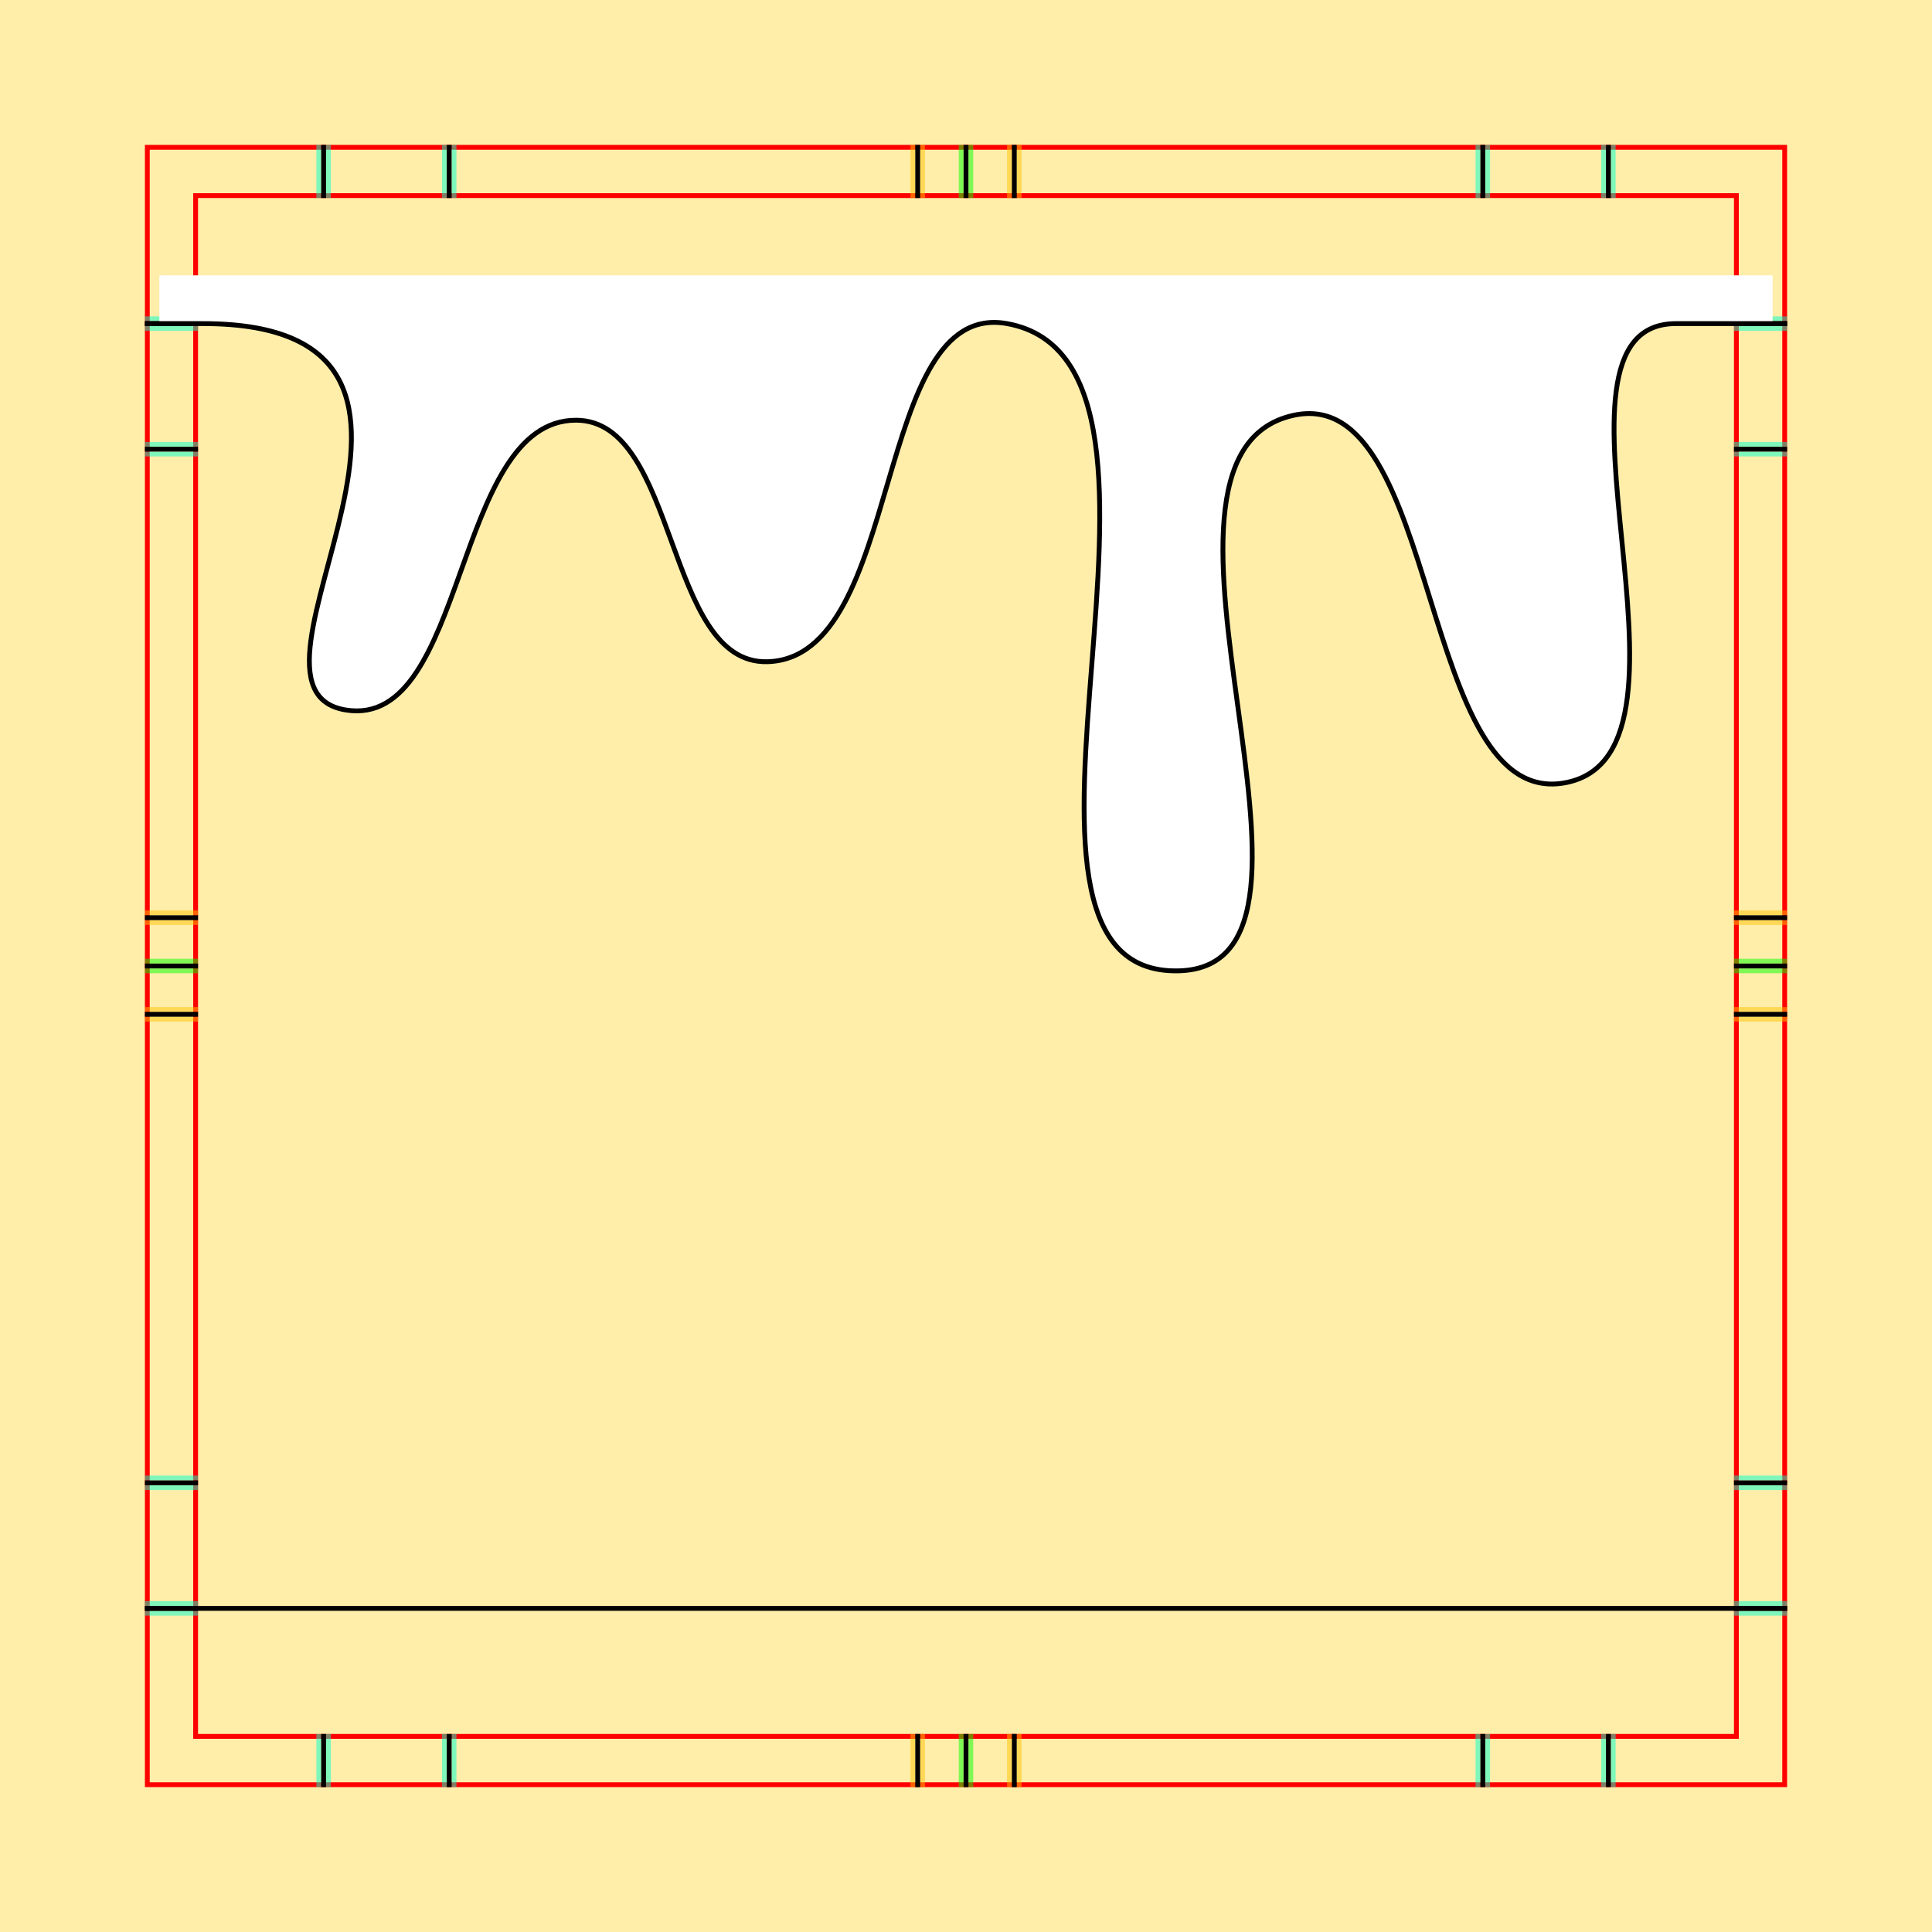 <?xml version="1.0" encoding="UTF-8" standalone="no"?>
<!-- Created with Inkscape (http://www.inkscape.org/) -->

<svg
   xmlns:dc="http://purl.org/dc/elements/1.1/"
   xmlns:cc="http://creativecommons.org/ns#"
   xmlns:rdf="http://www.w3.org/1999/02/22-rdf-syntax-ns#"
   xmlns:svg="http://www.w3.org/2000/svg"
   xmlns="http://www.w3.org/2000/svg"
   xmlns:sodipodi="http://sodipodi.sourceforge.net/DTD/sodipodi-0.dtd"
   xmlns:inkscape="http://www.inkscape.org/namespaces/inkscape"
   style="display:inline"
   sodipodi:docname="190107_Blob-R+_00_UW_00_UW_.svg"
   inkscape:version="0.48.3.1 r9886"
   version="1.1"
   id="svg2902"
   height="400"
   width="400">
  <rect width="100%" height="100%" fill="#333333" stroke="none"/>
  <sodipodi:namedview
     id="base"
     pagecolor="#f0f0f0"
     bordercolor="#666666"
     borderopacity="1.0"
     inkscape:pageopacity="1"
     inkscape:pageshadow="2"
     inkscape:zoom="0.75616205"
     inkscape:cx="148.74618"
     inkscape:cy="247.49436"
     inkscape:document-units="px"
     inkscape:current-layer="g4850"
     showgrid="false"
     inkscape:window-width="1018"
     inkscape:window-height="709"
     inkscape:window-x="0"
     inkscape:window-y="1"
     inkscape:window-maximized="0"
     showguides="true"
     inkscape:guide-bbox="true"
     inkscape:snap-bbox="true"
     inkscape:snap-global="false" />
  <defs
     id="defs2904">
    <clipPath
       clipPathUnits="userSpaceOnUse"
       id="clipPath5174">
      <path
         id="path5176"
         style="opacity:0.5;fill:#00ff00;stroke:#00ff00;stroke-width:1px;stroke-linecap:square;display:inline"
         d="m 436.27,600.114 -232.095,134 -169.5,-293.583 232.095,-134 z"
         inkscape:connector-curvature="0"
         sodipodi:nodetypes="ccccc" />
    </clipPath>
    <clipPath
       clipPathUnits="userSpaceOnUse"
       id="clipPath5174-5">
      <path
         id="path5176-9"
         style="opacity:0.5;fill:#00ff00;stroke:#00ff00;stroke-width:1px;stroke-linecap:square;display:inline"
         d="m 436.27,600.114 -232.095,134 -169.5,-293.583 232.095,-134 z"
         inkscape:connector-curvature="0"
         sodipodi:nodetypes="ccccc" />
    </clipPath>
    <clipPath
       clipPathUnits="userSpaceOnUse"
       id="clipPath3238">
      <path
         sodipodi:nodetypes="ccccc"
         inkscape:connector-curvature="0"
         d="m 461.27,643.416 -232.095,134 -169.5,-293.583 232.095,-134 z"
         style="opacity:0.5;fill:#00ff00;stroke:#00ff00;stroke-width:1px;stroke-linecap:square;display:inline"
         id="path3240" />
    </clipPath>
  </defs>
  <g
     inkscape:groupmode="layer"
     id="bg"
     inkscape:label="XX_BG"
     sodipodi:insensitive="true">
    <path
       style="fill:#ffeeaa"
       d="M 400,0 400,400 0,400 0,0 z"
       id="bgrect"
       inkscape:connector-curvature="0" />
  </g>
  <g
     inkscape:label="XX_REFERENZ"
     inkscape:groupmode="layer"
     id="XX_referenz"
     style="display:inline"
     sodipodi:insensitive="true">
    <path
       id="innerframe"
       style="fill:none;stroke:#ff0000;stroke-width:1"
       d="m 40.5,40.5 319,0 0,319 -319,0 0,-319 z"
       inkscape:label="#innerframe"
       sodipodi:insensitive="true"
       inkscape:connector-curvature="0" />
    <path
       id="outerframe"
       style="fill:none;stroke:#ff0000;stroke-width:1"
       d="m 30.5,30.5 339,0 0,339 -339,0 0,-339 z"
       inkscape:label="#outerframe"
       sodipodi:nodetypes="ccccc"
       sodipodi:insensitive="true"
       inkscape:connector-curvature="0" />
    <path
       style="opacity:0.5;fill:none;stroke:#ffc200;stroke-width:1px;stroke-linecap:square"
       d="m 189,30.5 0,10"
       id="ref-S-top-1"
       sodipodi:insensitive="true"
       inkscape:connector-curvature="0" />
    <path
       style="opacity:0.5;fill:none;stroke:#ffc200;stroke-width:1px;stroke-linecap:square"
       d="m 191,30.5 0,10"
       id="ref-S-top-2"
       sodipodi:insensitive="true"
       inkscape:connector-curvature="0" />
    <path
       style="opacity:0.5;fill:none;stroke:#ffc200;stroke-width:1px;stroke-linecap:square"
       d="m 209,30.5 0,10"
       id="ref-S-top-3"
       sodipodi:insensitive="true"
       inkscape:connector-curvature="0" />
    <path
       style="opacity:0.5;fill:none;stroke:#ffc200;stroke-width:1px;stroke-linecap:square"
       d="m 211,30.5 0,10"
       id="ref-S-top-4"
       sodipodi:insensitive="true"
       inkscape:connector-curvature="0" />
    <path
       style="opacity:0.5;fill:none;stroke:#00ff00;stroke-width:1px;stroke-linecap:square"
       d="m 199,30.5 0,10"
       id="ref-I-top-1"
       sodipodi:insensitive="true"
       inkscape:connector-curvature="0" />
    <path
       style="opacity:0.5;fill:none;stroke:#00ff00;stroke-width:1px;stroke-linecap:square"
       d="m 201,30.5 0,10"
       id="ref-I-top-2"
       sodipodi:insensitive="true"
       inkscape:connector-curvature="0" />
    <path
       style="opacity:0.5;fill:none;stroke:#00ffcc;stroke-width:1px;stroke-linecap:square"
       d="m 66,30.5 0,10"
       id="ref-C-top-1"
       sodipodi:insensitive="true"
       inkscape:connector-curvature="0" />
    <path
       style="opacity:0.5;fill:none;stroke:#00ffcc;stroke-width:1px;stroke-linecap:square"
       d="m 68,30.5 0,10"
       id="ref-C-top-2"
       sodipodi:insensitive="true"
       inkscape:connector-curvature="0" />
    <path
       style="opacity:0.5;fill:none;stroke:#00ffcc;stroke-width:1px;stroke-linecap:square"
       d="m 92,30.5 0,10"
       id="ref-C-top-3"
       sodipodi:insensitive="true"
       inkscape:connector-curvature="0" />
    <path
       style="opacity:0.5;fill:none;stroke:#00ffcc;stroke-width:1px;stroke-linecap:square"
       d="m 94,30.5 0,10"
       id="ref-C-top-4"
       sodipodi:insensitive="true"
       inkscape:connector-curvature="0" />
    <path
       style="opacity:0.5;fill:none;stroke:#00ffcc;stroke-width:1px;stroke-linecap:square"
       d="m 306,30.5 0,10"
       id="ref-C-top-5"
       sodipodi:insensitive="true"
       inkscape:connector-curvature="0" />
    <path
       style="opacity:0.5;fill:none;stroke:#00ffcc;stroke-width:1px;stroke-linecap:square"
       d="m 308,30.5 0,10"
       id="ref-C-top-6"
       sodipodi:insensitive="true"
       inkscape:connector-curvature="0" />
    <path
       style="opacity:0.5;fill:none;stroke:#00ffcc;stroke-width:1px;stroke-linecap:square"
       d="m 332,30.5 0,10"
       id="ref-C-top-7"
       sodipodi:insensitive="true"
       inkscape:connector-curvature="0" />
    <path
       style="opacity:0.5;fill:none;stroke:#00ffcc;stroke-width:1px;stroke-linecap:square"
       d="m 334,30.5 0,10"
       id="ref-C-top-8"
       sodipodi:insensitive="true"
       inkscape:connector-curvature="0" />
    <path
       style="opacity:0.5;fill:none;stroke:#ffc200;stroke-width:1px;stroke-linecap:square"
       d="m 369.5,189 -10,0"
       id="ref-S-right-1"
       sodipodi:insensitive="true"
       inkscape:connector-curvature="0" />
    <path
       style="opacity:0.5;fill:none;stroke:#ffc200;stroke-width:1px;stroke-linecap:square"
       d="m 369.5,191 -10,0"
       id="ref-S-right-2"
       sodipodi:insensitive="true"
       inkscape:connector-curvature="0" />
    <path
       style="opacity:0.5;fill:none;stroke:#ffc200;stroke-width:1px;stroke-linecap:square"
       d="m 369.5,209 -10,0"
       id="ref-S-right-3"
       sodipodi:insensitive="true"
       inkscape:connector-curvature="0" />
    <path
       style="opacity:0.5;fill:none;stroke:#ffc200;stroke-width:1px;stroke-linecap:square"
       d="m 369.5,211 -10,0"
       id="ref-S-right-4"
       sodipodi:insensitive="true"
       inkscape:connector-curvature="0" />
    <path
       style="opacity:0.5;fill:none;stroke:#00ff00;stroke-width:1px;stroke-linecap:square"
       d="m 369.5,199 -10,0"
       id="ref-I-right-1"
       sodipodi:insensitive="true"
       inkscape:connector-curvature="0" />
    <path
       style="opacity:0.5;fill:none;stroke:#00ff00;stroke-width:1px;stroke-linecap:square"
       d="m 369.5,201 -10,0"
       id="ref-I-right-2"
       sodipodi:insensitive="true"
       inkscape:connector-curvature="0" />
    <path
       style="opacity:0.5;fill:none;stroke:#00ffcc;stroke-width:1px;stroke-linecap:square"
       d="m 369.5,66 -10,0"
       id="ref-C-right-1"
       sodipodi:insensitive="true"
       inkscape:connector-curvature="0" />
    <path
       style="opacity:0.5;fill:none;stroke:#00ffcc;stroke-width:1px;stroke-linecap:square"
       d="m 369.5,68 -10,0"
       id="ref-C-right-2"
       sodipodi:insensitive="true"
       inkscape:connector-curvature="0" />
    <path
       style="opacity:0.5;fill:none;stroke:#00ffcc;stroke-width:1px;stroke-linecap:square"
       d="m 369.5,92 -10,0"
       id="ref-C-right-3"
       sodipodi:insensitive="true"
       inkscape:connector-curvature="0" />
    <path
       style="opacity:0.5;fill:none;stroke:#00ffcc;stroke-width:1px;stroke-linecap:square"
       d="m 369.5,94 -10,0"
       id="ref-C-right-4"
       sodipodi:insensitive="true"
       inkscape:connector-curvature="0" />
    <path
       style="opacity:0.5;fill:none;stroke:#00ffcc;stroke-width:1px;stroke-linecap:square"
       d="m 369.5,306 -10,0"
       id="ref-C-right-5"
       sodipodi:insensitive="true"
       inkscape:connector-curvature="0" />
    <path
       style="opacity:0.5;fill:none;stroke:#00ffcc;stroke-width:1px;stroke-linecap:square"
       d="m 369.5,308 -10,0"
       id="ref-C-right-6"
       sodipodi:insensitive="true"
       inkscape:connector-curvature="0" />
    <path
       style="opacity:0.5;fill:none;stroke:#00ffcc;stroke-width:1px;stroke-linecap:square"
       d="m 369.5,332 -10,0"
       id="ref-C-right-7"
       sodipodi:insensitive="true"
       inkscape:connector-curvature="0" />
    <path
       style="opacity:0.5;fill:none;stroke:#00ffcc;stroke-width:1px;stroke-linecap:square"
       d="m 369.5,334 -10,0"
       id="ref-C-right-8"
       sodipodi:insensitive="true"
       inkscape:connector-curvature="0" />
    <path
       style="opacity:0.5;fill:none;stroke:#ffc200;stroke-width:1px;stroke-linecap:square"
       d="m 189,369.5 0,-10"
       id="ref-S-bottom-1"
       sodipodi:insensitive="true"
       inkscape:connector-curvature="0" />
    <path
       style="opacity:0.5;fill:none;stroke:#ffc200;stroke-width:1px;stroke-linecap:square"
       d="m 191,369.5 0,-10"
       id="ref-S-bottom-2"
       sodipodi:insensitive="true"
       inkscape:connector-curvature="0" />
    <path
       style="opacity:0.5;fill:none;stroke:#ffc200;stroke-width:1px;stroke-linecap:square"
       d="m 209,369.5 0,-10"
       id="ref-S-bottom-3"
       sodipodi:insensitive="true"
       inkscape:connector-curvature="0" />
    <path
       style="opacity:0.5;fill:none;stroke:#ffc200;stroke-width:1px;stroke-linecap:square"
       d="m 211,369.5 0,-10"
       id="ref-S-bottom-4"
       sodipodi:insensitive="true"
       inkscape:connector-curvature="0" />
    <path
       style="opacity:0.5;fill:none;stroke:#00ff00;stroke-width:1px;stroke-linecap:square"
       d="m 199,369.5 0,-10"
       id="ref-I-bottom-1"
       sodipodi:insensitive="true"
       inkscape:connector-curvature="0" />
    <path
       style="opacity:0.5;fill:none;stroke:#00ff00;stroke-width:1px;stroke-linecap:square"
       d="m 201,369.5 0,-10"
       id="ref-I-bottom-2"
       sodipodi:insensitive="true"
       inkscape:connector-curvature="0" />
    <path
       style="opacity:0.5;fill:none;stroke:#00ffcc;stroke-width:1px;stroke-linecap:square"
       d="m 66,369.5 0,-10"
       id="ref-C-bottom-1"
       sodipodi:insensitive="true"
       inkscape:connector-curvature="0" />
    <path
       style="opacity:0.5;fill:none;stroke:#00ffcc;stroke-width:1px;stroke-linecap:square"
       d="m 68,369.5 0,-10"
       id="ref-C-bottom-2"
       sodipodi:insensitive="true"
       inkscape:connector-curvature="0" />
    <path
       style="opacity:0.5;fill:none;stroke:#00ffcc;stroke-width:1px;stroke-linecap:square"
       d="m 92,369.5 0,-10"
       id="ref-C-bottom-3"
       sodipodi:insensitive="true"
       inkscape:connector-curvature="0" />
    <path
       style="opacity:0.5;fill:none;stroke:#00ffcc;stroke-width:1px;stroke-linecap:square"
       d="m 94,369.5 0,-10"
       id="ref-C-bottom-4"
       sodipodi:insensitive="true"
       inkscape:connector-curvature="0" />
    <path
       style="opacity:0.5;fill:none;stroke:#00ffcc;stroke-width:1px;stroke-linecap:square"
       d="m 306,369.5 0,-10"
       id="ref-C-bottom-5"
       sodipodi:insensitive="true"
       inkscape:connector-curvature="0" />
    <path
       style="opacity:0.5;fill:none;stroke:#00ffcc;stroke-width:1px;stroke-linecap:square"
       d="m 308,369.5 0,-10"
       id="ref-C-bottom-6"
       sodipodi:insensitive="true"
       inkscape:connector-curvature="0" />
    <path
       style="opacity:0.5;fill:none;stroke:#00ffcc;stroke-width:1px;stroke-linecap:square"
       d="m 332,369.5 0,-10"
       id="ref-C-bottom-7"
       sodipodi:insensitive="true"
       inkscape:connector-curvature="0" />
    <path
       style="opacity:0.5;fill:none;stroke:#00ffcc;stroke-width:1px;stroke-linecap:square"
       d="m 334,369.5 0,-10"
       id="ref-C-bottom-8"
       sodipodi:insensitive="true"
       inkscape:connector-curvature="0" />
    <path
       style="opacity:0.5;fill:none;stroke:#ffc200;stroke-width:1px;stroke-linecap:square"
       d="m 30.5,189 10,0"
       id="ref-S-left-1"
       sodipodi:insensitive="true"
       inkscape:connector-curvature="0" />
    <path
       style="opacity:0.5;fill:none;stroke:#ffc200;stroke-width:1px;stroke-linecap:square"
       d="m 30.5,191 10,0"
       id="ref-S-left-2"
       sodipodi:insensitive="true"
       inkscape:connector-curvature="0" />
    <path
       style="opacity:0.5;fill:none;stroke:#ffc200;stroke-width:1px;stroke-linecap:square"
       d="m 30.5,209 10,0"
       id="ref-S-left-3"
       sodipodi:insensitive="true"
       inkscape:connector-curvature="0" />
    <path
       style="opacity:0.5;fill:none;stroke:#ffc200;stroke-width:1px;stroke-linecap:square"
       d="m 30.5,211 10,0"
       id="ref-S-left-4"
       sodipodi:insensitive="true"
       inkscape:connector-curvature="0" />
    <path
       style="opacity:0.5;fill:none;stroke:#00ff00;stroke-width:1px;stroke-linecap:square"
       d="m 40.5,199 -10,0"
       id="ref-I-left-1"
       sodipodi:insensitive="true"
       inkscape:connector-curvature="0" />
    <path
       style="opacity:0.5;fill:none;stroke:#00ff00;stroke-width:1px;stroke-linecap:square"
       d="m 40.5,201 -10,0"
       id="ref-I-left-2"
       sodipodi:insensitive="true"
       inkscape:connector-curvature="0" />
    <path
       style="opacity:0.5;fill:none;stroke:#00ffcc;stroke-width:1px;stroke-linecap:square"
       d="m 30.5,66 10,0"
       id="ref-C-left-1"
       sodipodi:insensitive="true"
       inkscape:connector-curvature="0" />
    <path
       style="opacity:0.5;fill:none;stroke:#00ffcc;stroke-width:1px;stroke-linecap:square"
       d="m 30.5,68 10,0"
       id="ref-C-left-2"
       sodipodi:insensitive="true"
       inkscape:connector-curvature="0" />
    <path
       style="opacity:0.5;fill:none;stroke:#00ffcc;stroke-width:1px;stroke-linecap:square"
       d="m 30.5,92 10,0"
       id="ref-C-left-3"
       sodipodi:insensitive="true"
       inkscape:connector-curvature="0" />
    <path
       style="opacity:0.5;fill:none;stroke:#00ffcc;stroke-width:1px;stroke-linecap:square"
       d="m 30.5,94 10,0"
       id="ref-C-left-4"
       sodipodi:insensitive="true"
       inkscape:connector-curvature="0" />
    <path
       style="opacity:0.5;fill:none;stroke:#00ffcc;stroke-width:1px;stroke-linecap:square"
       d="m 30.5,306 10,0"
       id="ref-C-left-5"
       sodipodi:insensitive="true"
       inkscape:connector-curvature="0" />
    <path
       style="opacity:0.5;fill:none;stroke:#00ffcc;stroke-width:1px;stroke-linecap:square"
       d="m 30.5,308 10,0"
       id="ref-C-left-6"
       sodipodi:insensitive="true"
       inkscape:connector-curvature="0" />
    <path
       style="opacity:0.5;fill:none;stroke:#00ffcc;stroke-width:1px;stroke-linecap:square"
       d="m 30.5,332 10,0"
       id="ref-C-left-7"
       sodipodi:insensitive="true"
       inkscape:connector-curvature="0" />
    <path
       style="opacity:0.5;fill:none;stroke:#00ffcc;stroke-width:1px;stroke-linecap:square"
       d="m 30.5,334 10,0"
       id="ref-C-left-8"
       sodipodi:insensitive="true"
       inkscape:connector-curvature="0" />
    <path
       style="fill:none;stroke:#000000;stroke-width:1px;stroke-linecap:butt"
       d="m 190,30 0,11"
       id="S-top-1"
       inkscape:connector-curvature="0"
       sodipodi:nodetypes="cc" />
    <path
       style="fill:none;stroke:#000000;stroke-width:1px;stroke-linecap:butt"
       d="m 210,30 0,11"
       id="S-top-2"
       inkscape:connector-curvature="0"
       sodipodi:nodetypes="cc" />
    <path
       style="fill:none;stroke:#000000;stroke-width:1px;stroke-linecap:butt"
       d="m 370,190 -11,0"
       id="S-right-1"
       inkscape:connector-curvature="0"
       sodipodi:nodetypes="cc" />
    <path
       style="fill:none;stroke:#000000;stroke-width:1px;stroke-linecap:butt"
       d="m 370,210 -11,0"
       id="S-right-2"
       inkscape:connector-curvature="0"
       sodipodi:nodetypes="cc" />
    <path
       style="fill:none;stroke:#000000;stroke-width:1px;stroke-linecap:butt"
       d="m 190,370 0,-11"
       id="S-bottom-1"
       inkscape:connector-curvature="0"
       sodipodi:nodetypes="cc" />
    <path
       style="fill:none;stroke:#000000;stroke-width:1px;stroke-linecap:butt"
       d="m 210,370 0,-11"
       id="S-bottom-2"
       inkscape:connector-curvature="0"
       sodipodi:nodetypes="cc" />
    <path
       style="fill:none;stroke:#000000;stroke-width:1px;stroke-linecap:butt"
       d="m 30,190 11,0"
       id="S-left-1"
       inkscape:connector-curvature="0"
       sodipodi:nodetypes="cc" />
    <path
       style="fill:none;stroke:#000000;stroke-width:1px;stroke-linecap:butt"
       d="m 30,210 11,0"
       id="S-left-2"
       inkscape:connector-curvature="0"
       sodipodi:nodetypes="cc" />
    <path
       style="fill:none;stroke:#000000;stroke-width:1px;stroke-linecap:butt"
       d="m 200,30 0,11"
       id="I-top-1"
       inkscape:connector-curvature="0"
       sodipodi:nodetypes="cc" />
    <path
       style="fill:none;stroke:#000000;stroke-width:1px;stroke-linecap:butt"
       d="m 370,200 -11,0"
       id="I-right-1"
       inkscape:connector-curvature="0"
       sodipodi:nodetypes="cc" />
    <path
       style="fill:none;stroke:#000000;stroke-width:1px;stroke-linecap:butt"
       d="m 200,370 0,-11"
       id="I-bottom-1"
       inkscape:connector-curvature="0"
       sodipodi:nodetypes="cc" />
    <path
       style="fill:none;stroke:#000000;stroke-width:1px;stroke-linecap:butt"
       d="m 41,200 -11,0"
       id="I-left-1"
       inkscape:connector-curvature="0"
       sodipodi:nodetypes="cc" />
    <path
       style="fill:none;stroke:#000000;stroke-width:1px;stroke-linecap:butt"
       d="m 67,30 0,11"
       id="C-top-1"
       inkscape:connector-curvature="0"
       sodipodi:nodetypes="cc" />
    <path
       style="fill:none;stroke:#000000;stroke-width:1px;stroke-linecap:butt"
       d="m 93,30 0,11"
       id="C-top-2"
       inkscape:connector-curvature="0"
       sodipodi:nodetypes="cc" />
    <path
       style="fill:none;stroke:#000000;stroke-width:1px;stroke-linecap:butt"
       d="m 307,30 0,11"
       id="C-top-3"
       inkscape:connector-curvature="0"
       sodipodi:nodetypes="cc" />
    <path
       style="fill:none;stroke:#000000;stroke-width:1px;stroke-linecap:butt"
       d="m 333,30 0,11"
       id="C-top-4"
       inkscape:connector-curvature="0"
       sodipodi:nodetypes="cc" />
    <path
       style="fill:none;stroke:#000000;stroke-width:1px;stroke-linecap:butt"
       d="m 370,67 -11,0"
       id="C-right-1"
       inkscape:connector-curvature="0"
       sodipodi:nodetypes="cc" />
    <path
       style="fill:none;stroke:#000000;stroke-width:1px;stroke-linecap:butt"
       d="m 370,93 -11,0"
       id="C-right-2"
       inkscape:connector-curvature="0"
       sodipodi:nodetypes="cc" />
    <path
       style="fill:none;stroke:#000000;stroke-width:1px;stroke-linecap:butt"
       d="m 370,307 -11,0"
       id="C-right-3"
       inkscape:connector-curvature="0"
       sodipodi:nodetypes="cc" />
    <path
       style="fill:none;stroke:#000000;stroke-width:1px;stroke-linecap:butt"
       d="m 370,333 -11,0"
       id="C-right-4"
       inkscape:connector-curvature="0"
       sodipodi:nodetypes="cc" />
    <path
       style="fill:none;stroke:#000000;stroke-width:1px;stroke-linecap:butt"
       d="m 67,370 0,-11"
       id="C-bottom-1"
       inkscape:connector-curvature="0"
       sodipodi:nodetypes="cc" />
    <path
       style="fill:none;stroke:#000000;stroke-width:1px;stroke-linecap:butt"
       d="m 93,370 0,-11"
       id="C-bottom-2"
       inkscape:connector-curvature="0"
       sodipodi:nodetypes="cc" />
    <path
       style="fill:none;stroke:#000000;stroke-width:1px;stroke-linecap:butt"
       d="m 307,370 0,-11"
       id="C-bottom-3"
       inkscape:connector-curvature="0"
       sodipodi:nodetypes="cc" />
    <path
       style="fill:none;stroke:#000000;stroke-width:1px;stroke-linecap:butt"
       d="m 333,370 0,-11"
       id="C-bottom-4"
       inkscape:connector-curvature="0"
       sodipodi:nodetypes="cc" />
    <path
       style="fill:none;stroke:#000000;stroke-width:1px;stroke-linecap:butt"
       d="m 30,67 11,0"
       id="C-left-1"
       inkscape:connector-curvature="0"
       sodipodi:nodetypes="cc" />
    <path
       style="fill:none;stroke:#000000;stroke-width:1px;stroke-linecap:butt"
       d="m 30,93 11,0"
       id="C-left-2"
       inkscape:connector-curvature="0"
       sodipodi:nodetypes="cc" />
    <path
       style="fill:none;stroke:#000000;stroke-width:1px;stroke-linecap:butt"
       d="m 30,307 11,0"
       id="C-left-3"
       inkscape:connector-curvature="0"
       sodipodi:nodetypes="cc" />
    <path
       style="fill:none;stroke:#000000;stroke-width:1px;stroke-linecap:butt"
       d="m 30,333 11,0"
       id="C-left-4"
       inkscape:connector-curvature="0"
       sodipodi:nodetypes="cc" />
  </g>
  <g
     inkscape:groupmode="layer"
     id="layer1"
     inkscape:label="XX_DOODLE"
     style="display:none"
     sodipodi:insensitive="true">
    <path
       sodipodi:nodetypes="ccccc"
       inkscape:connector-curvature="0"
       id="path4697"
       d="m 370,333 0,-26 -340,0 0,26 z"
       style="fill:#ffff00;stroke:none;display:inline" />
    <path
       style="fill:none;stroke:#000000;stroke-width:1px;stroke-linecap:butt;display:inline"
       d="m 30,93 0,-26 11,0 318,0 11,0 0,26 -31,0 C 244.909,93 327.983,332.036 245.75,323 174.188,315.136 281.993,109.763 210,110 124.58,110.282 254.64,360.715 169.25,363 108.223,364.633 191.291,189.6 130.5,184 82.632,179.59 122.312,323.977 74.75,317 0.46,306.103 161.001,93 51,93 z"
       id="C-right-2-7"
       inkscape:connector-curvature="0"
       sodipodi:nodetypes="ccccccsaaaaasc" />
    <path
       style="fill:none;stroke:#000000;stroke-width:1px;stroke-linecap:butt;display:inline"
       d="m 370,307 -11,0 -318,0 -11,0"
       id="C-right-3-8"
       inkscape:connector-curvature="0"
       sodipodi:nodetypes="cccc" />
    <path
       style="fill:none;stroke:#000000;stroke-width:1px;stroke-linecap:butt;display:inline"
       d="m 370,333 -11,0 -318,0 -11,0"
       id="C-right-4-4"
       inkscape:connector-curvature="0"
       sodipodi:nodetypes="cccc" />
    <path
       style="fill:none;stroke:#000000;stroke-width:1px;stroke-linecap:butt;display:inline"
       d="m 30,67 11,0 318,0 11,0"
       id="C-left-1-5"
       inkscape:connector-curvature="0"
       sodipodi:nodetypes="cccc" />
  </g>
  <g
     inkscape:groupmode="layer"
     id="layer13"
     inkscape:label="BOTTOM-01"
     sodipodi:insensitive="true">
    <path
       style="fill:none;stroke:#000000;stroke-width:1px;stroke-linecap:butt;display:inline"
       d="m 370,333 -11,0 -318,0 -11,0"
       id="C-right-4-4-0"
       inkscape:connector-curvature="0"
       sodipodi:nodetypes="cccc" />
  </g>
  <g
     inkscape:groupmode="layer"
     id="layer11"
     inkscape:label="BLOBS-01"
     style="display:none"
     sodipodi:insensitive="true">
    <path
       style="fill:#ffffff;stroke:none;display:inline"
       d="m 33,67 0,-10 8,0 318,0 8,0 0,10 -28,0 c -94.091,0 0.825,234.492 -80.25,230 C 186.026,292.97 282.641,78.678 210,84 122.296,90.425 276.645,337.231 189.25,347 123.685,354.329 196.398,161.151 130.5,158 82.484,155.704 122.312,297.977 74.75,291 0.46,280.103 161.001,67 51,67 z"
       id="C-right-2-7-1"
       inkscape:connector-curvature="0"
       sodipodi:nodetypes="ccccccsaaaaasc" />
    <path
       style="fill:none;stroke:#000000;stroke-width:1px;stroke-linecap:butt;display:inline"
       d="m 370,67 -31,0 c -94.091,0 0.825,234.492 -80.25,230 C 186.026,292.97 282.641,78.678 210,84 122.296,90.425 276.645,337.231 189.25,347 123.685,354.329 196.398,161.151 130.5,158 82.484,155.704 122.312,297.977 74.75,291 0.46,280.103 161.001,67 51,67 l -21,0"
       id="C-right-2-7-1-0"
       inkscape:connector-curvature="0"
       sodipodi:nodetypes="csaaaaasc" />
  </g>
  <g
     style="display:none"
     inkscape:label="BLOBS-02"
     id="g4784"
     inkscape:groupmode="layer"
     sodipodi:insensitive="true">
    <path
       sodipodi:nodetypes="ccccccsaaaaasc"
       inkscape:connector-curvature="0"
       id="path4786"
       d="m 33,67 0,-10 8,0 318,0 8,0 0,10 -28,0 C 244.909,67 306.371,181.058 261.75,177 227.772,173.91 252.181,76.059 219,84 133.676,104.421 315.094,328.893 229.25,347 159.448,361.724 221.001,158.897 150.5,148 110.987,141.893 113.241,251.816 74.75,241 18.395,225.164 161.001,67 51,67 z"
       style="fill:#ffffff;stroke:none;display:inline" />
    <path
       sodipodi:nodetypes="csaaaaasc"
       inkscape:connector-curvature="0"
       id="path4788"
       d="m 370,67 -31,0 C 244.909,67 306.371,181.058 261.75,177 227.772,173.91 252.181,76.059 219,84 133.676,104.421 315.094,328.893 229.25,347 159.448,361.724 221.001,158.897 150.5,148 110.987,141.893 113.241,251.816 74.75,241 18.395,225.164 161.001,67 51,67 l -21,0"
       style="fill:none;stroke:#000000;stroke-width:1px;stroke-linecap:butt;display:inline" />
  </g>
  <g
     inkscape:groupmode="layer"
     id="g4790"
     inkscape:label="BLOBS-03"
     style="display:none"
     sodipodi:insensitive="true">
    <path
       style="fill:#ffffff;stroke:none;display:inline"
       d="m 33,67 0,-10 8,0 318,0 8,0 0,10 -28,0 c -94.091,0 18.115,146.085 -32.25,181 -27.228,18.876 -69.441,-35.212 -97.75,-18 -37.819,22.993 5.466,128.974 -38.75,127 C 117.169,354.631 190.054,208.825 137.5,201 86.335,193.381 113.291,348.025 62.75,337 -25.417,317.768 153.001,67 43,67 z"
       id="path4792"
       inkscape:connector-curvature="0"
       sodipodi:nodetypes="ccccccsaaaaasc" />
    <path
       style="fill:none;stroke:#000000;stroke-width:1px;stroke-linecap:butt;display:inline"
       d="m 370,67 -31,0 c -94.091,0 18.115,146.085 -32.25,181 -27.228,18.876 -69.441,-35.212 -97.75,-18 -37.819,22.993 5.466,128.974 -38.75,127 C 117.169,354.631 190.054,208.825 137.5,201 86.335,193.381 113.291,348.025 62.75,337 -25.417,317.768 153.001,67 43,67 l -13,0"
       id="path4794"
       inkscape:connector-curvature="0"
       sodipodi:nodetypes="csaaaaasc" />
  </g>
  <g
     style="display:none"
     inkscape:label="BLOBS-04"
     id="g4796"
     inkscape:groupmode="layer"
     sodipodi:insensitive="true">
    <path
       sodipodi:nodetypes="ccccccsaaaaasc"
       inkscape:connector-curvature="0"
       id="path4798"
       d="m 33,67 0,-10 8,0 318,0 8,0 0,10 -10,0 C 262.909,67 313.968,237.114 250.75,227 194.074,217.933 261.874,53.275 205,61 128.701,71.364 278.762,269.088 205.25,292 168.926,303.321 177.583,206.513 140.5,198 112.201,191.504 90.81,253.801 64.75,241 12.168,215.17 150.001,67 40,67 z"
       style="fill:#ffffff;stroke:none;display:inline" />
    <path
       sodipodi:nodetypes="csaaaaasc"
       inkscape:connector-curvature="0"
       id="path4800"
       d="m 370,67 -13,0 C 262.909,67 313.968,237.114 250.75,227 194.074,217.933 261.874,53.275 205,61 128.701,71.364 278.762,269.088 205.25,292 168.926,303.321 177.583,206.513 140.5,198 112.201,191.504 90.81,253.801 64.75,241 12.168,215.17 150.001,67 40,67 l -10,0"
       style="fill:none;stroke:#000000;stroke-width:1px;stroke-linecap:butt;display:inline" />
  </g>
  <g
     inkscape:groupmode="layer"
     id="g4802"
     inkscape:label="BLOBS-05"
     style="display:none"
     sodipodi:insensitive="true">
    <path
       style="fill:#ffffff;stroke:none;display:inline"
       d="m 347,67 c -31.583,0 1.822,87.068 -29.625,90 -34.11,3.18 -15.66,-94.473 -49.625,-90 -40.848,5.379 11.574,120.37 -29.625,120 C 193.683,186.601 252.787,60.73 208.5,57 165.367,53.367 202.158,176.511 158.875,177 126.098,177.371 151.947,84.681 119.25,87 60.549,91.163 130.37,260.484 71.625,257 7.639,253.205 107.5,67 42,67 l -9,0 0,-10 8,0 318,0 8,0 0,10 z"
       id="C-left-1-5-6-6"
       inkscape:connector-curvature="0"
       sodipodi:nodetypes="saaaaaaasccccccs" />
    <path
       style="fill:none;stroke:#000000;stroke-width:1px;stroke-linecap:butt;display:inline"
       d="m 370,67 -23,0 c -31.583,0 1.822,87.068 -29.625,90 -34.11,3.18 -15.66,-94.473 -49.625,-90 -40.848,5.379 11.574,120.37 -29.625,120 C 193.683,186.601 252.787,60.73 208.5,57 165.367,53.367 202.158,176.511 158.875,177 126.098,177.371 151.947,84.681 119.25,87 60.549,91.163 130.37,260.484 71.625,257 7.639,253.205 107.5,67 42,67 l -12,0"
       id="C-left-1-5-6-6-1"
       inkscape:connector-curvature="0"
       sodipodi:nodetypes="csaaaaaaasc" />
  </g>
  <g
     style="display:none"
     inkscape:label="BLOBS-06"
     id="g4844"
     inkscape:groupmode="layer"
     sodipodi:insensitive="true">
    <path
       sodipodi:nodetypes="saaaaaaasccccccs"
       inkscape:connector-curvature="0"
       id="path4846"
       d="m 347,67 c -31.583,0 12.274,186.49 -49.625,180 -53.138,-5.571 40.365,-141.139 -9.625,-160 -21.97,-8.289 -26.167,51.063 -49.625,50 C 212.197,135.825 213.396,69.664 188.5,77 108.005,100.718 242.655,322.215 158.875,327 87.064,331.101 180.952,122.691 109.25,117 58.943,113.007 101.363,265.534 51.625,257 -10.876,246.276 107.5,67 42,67 l -9,0 0,-10 8,0 318,0 8,0 0,10 z"
       style="fill:#ffffff;stroke:none;display:inline" />
    <path
       sodipodi:nodetypes="csaaaaaaasc"
       inkscape:connector-curvature="0"
       id="path4848"
       d="m 370,67 -23,0 c -31.583,0 12.274,186.49 -49.625,180 -53.138,-5.571 40.365,-141.139 -9.625,-160 -21.97,-8.289 -26.167,51.063 -49.625,50 C 212.197,135.825 213.396,69.664 188.5,77 108.005,100.718 242.655,322.215 158.875,327 87.064,331.101 180.952,122.691 109.25,117 58.943,113.007 101.363,265.534 51.625,257 -10.876,246.276 107.5,67 42,67 l -12,0"
       style="fill:none;stroke:#000000;stroke-width:1px;stroke-linecap:butt;display:inline" />
  </g>
  <g
     inkscape:groupmode="layer"
     id="g4850"
     inkscape:label="BLOBS-07"
     style="display:none"
     zpos="1500"
     sodipodi:insensitive="true">
    <path
       style="fill:#ffffff;stroke:none;display:inline"
       d="m 360,67 c -31.583,0 51.826,104.175 15.375,125 -35.631,20.356 -59.81,-90.938 -97.625,-75 -77.329,32.592 54.216,246.442 -29.625,250 -98.6,4.185 38.974,-285.795 -59.625,-290 -34.734,-1.481 4.437,93.042 -29.625,100 -25.429,5.195 -23.685,-60.867 -49.625,-60 -32.846,1.098 -25.997,88.929 -57.625,80 C 9.808,185.194 107.5,67 42,67 l -7,0 0,-10 6,0 318,0 6,0 0,10 z"
       id="path4852"
       inkscape:connector-curvature="0"
       sodipodi:nodetypes="saaaaaaasccccccs" />
    <path
       style="fill:none;stroke:#000000;stroke-width:1px;stroke-linecap:butt;display:inline"
       d="m 370,67 -10,0 c -31.583,0 51.826,104.175 15.375,125 -35.631,20.356 -59.81,-90.938 -97.625,-75 -77.329,32.592 54.216,246.442 -29.625,250 -98.6,4.185 38.974,-285.795 -59.625,-290 -34.734,-1.481 4.437,93.042 -29.625,100 -25.429,5.195 -23.685,-60.867 -49.625,-60 -32.846,1.098 -25.997,88.929 -57.625,80 C 9.808,185.194 107.5,67 42,67 l -12,0"
       id="path4854"
       inkscape:connector-curvature="0"
       sodipodi:nodetypes="csaaaaaaasc" />
  </g>
  <g
     style="display:inline"
     inkscape:label="BLOBS-08"
     id="g4856"
     inkscape:groupmode="layer"
     sodipodi:insensitive="true">
    <path
       sodipodi:nodetypes="saaaaaaasccccccs"
       inkscape:connector-curvature="0"
       id="path4858"
       d="m 347,67 c -31.583,0 9.257,88.429 -22.625,95 -30.941,6.377 -25.787,-82.859 -56.625,-76 -38.2,8.497 15.493,113.88 -23.625,115 C 197.926,202.322 253.985,75.203 208.5,67 180.352,61.924 187.467,136.236 158.875,137 137.617,137.568 140.516,87.008 119.25,87 93.715,86.99 96.841,151.021 71.625,147 43.543,142.522 107.5,67 42,67 l -9,0 0,-10 8,0 318,0 8,0 0,10 z"
       style="fill:#ffffff;stroke:none;display:inline" />
    <path
       sodipodi:nodetypes="csaaaaaaasc"
       inkscape:connector-curvature="0"
       id="path4860"
       d="m 370,67 -23,0 c -31.583,0 9.257,88.429 -22.625,95 -30.941,6.377 -25.787,-82.859 -56.625,-76 -38.2,8.497 15.493,113.88 -23.625,115 C 197.926,202.322 253.985,75.203 208.5,67 180.352,61.924 187.467,136.236 158.875,137 137.617,137.568 140.516,87.008 119.25,87 93.715,86.99 96.841,151.021 71.625,147 43.543,142.522 107.5,67 42,67 l -12,0"
       style="fill:none;stroke:#000000;stroke-width:1px;stroke-linecap:butt;display:inline" />
  </g>
  <g
     inkscape:groupmode="layer"
     id="g5035"
     inkscape:label="BLOBS-09"
     style="display:none"
     sodipodi:insensitive="true">
    <path
       style="fill:#ffffff;stroke:none;display:inline"
       d="M 337,67 C 305.417,67 264.008,19.7 240.375,43 198.207,84.574 334.911,192.059 280.75,216 225.591,240.382 238.199,72.299 178.125,67 164.125,65.765 152.58,83.551 148.5,97 127.804,165.211 257.111,286.385 188.875,307 123.139,326.86 177.123,127.429 109.25,117 74.737,111.697 74.398,209.049 41.625,197 0.953,182.046 107.5,67 42,67 l -9,0 0,-10 8,0 318,0 8,0 0,10 z"
       id="path5037"
       inkscape:connector-curvature="0"
       sodipodi:nodetypes="saaaaaaasccccccs" />
    <path
       style="fill:none;stroke:#000000;stroke-width:1px;stroke-linecap:butt;display:inline"
       d="m 370,67 -33,0 C 305.417,67 264.008,19.7 240.375,43 198.207,84.574 334.911,192.059 280.75,216 225.591,240.382 238.199,72.299 178.125,67 164.125,65.765 152.58,83.551 148.5,97 127.804,165.211 257.111,286.385 188.875,307 123.139,326.86 177.123,127.429 109.25,117 74.737,111.697 74.398,209.049 41.625,197 0.953,182.046 107.5,67 42,67 l -12,0"
       id="path5039"
       inkscape:connector-curvature="0"
       sodipodi:nodetypes="csaaaaaaasc" />
  </g>
</svg>
